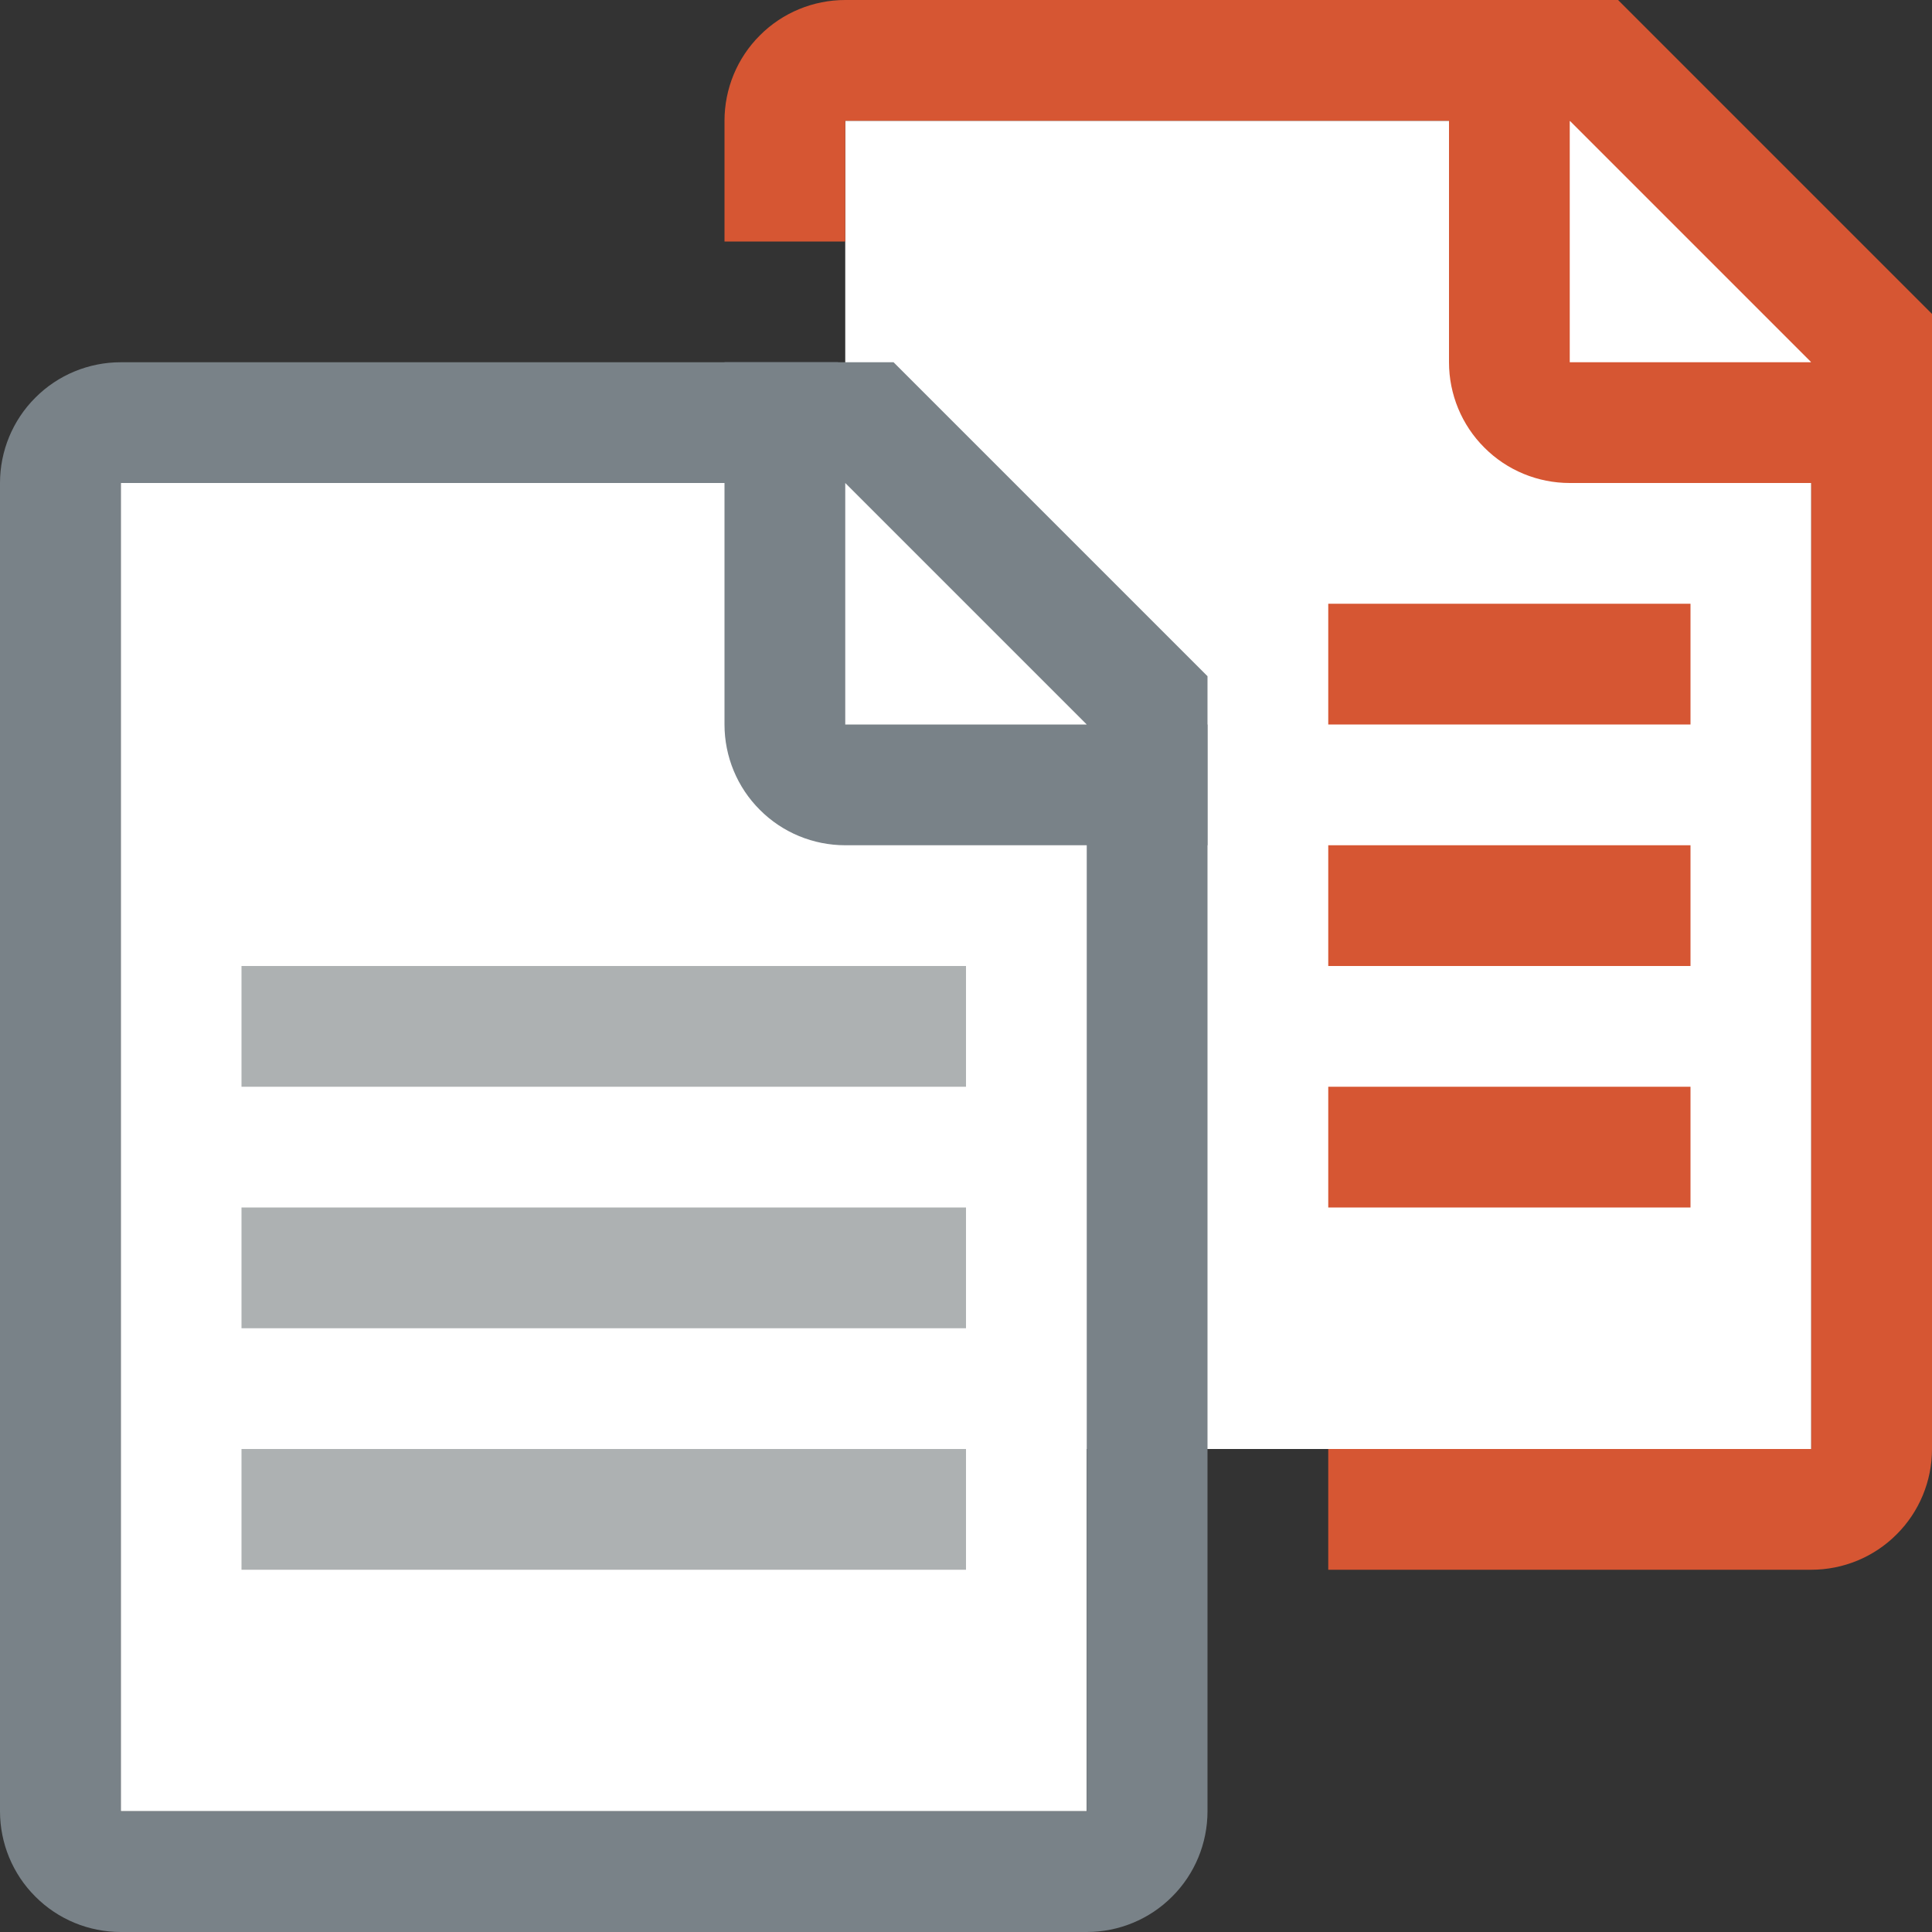 <svg width="16" height="16" viewBox="0 0 16 16" fill="none" xmlns="http://www.w3.org/2000/svg">
<rect x="0" y="0" width="16" height="16" fill="#333333" stroke="none"/>
<g clip-path="url(#clip0_20578_15141)">
<path fill-rule="evenodd" clip-rule="evenodd" d="M9 12H15V2.5L13.5 1H7V4H1V15H9V12Z" fill="white"/>
<path d="M14 5H11V6H14V5Z" fill="#D65633"/>
<path d="M14 7H11V8H14V7Z" fill="#D65633"/>
<path d="M14 9H11V10H14V9Z" fill="#D65633"/>
<path d="M8 8H2V9H8V8Z" fill="#ADB1B2"/>
<path d="M8 10H2V11H8V10Z" fill="#ADB1B2"/>
<path d="M8 12H2V13H8V12Z" fill="#ADB1B2"/>
<path d="M13 1L15 3H13V1ZM12 0V3C12 3.265 12.105 3.52 12.293 3.707C12.48 3.895 12.735 4 13 4H16V2.6L13.4 0H12Z" fill="#D65633"/>
<path d="M9 6V15H1V4H6.94V3H1C0.735 3 0.48 3.105 0.293 3.293C0.105 3.48 0 3.735 0 4L0 15C0 15.265 0.105 15.52 0.293 15.707C0.48 15.895 0.735 16 1 16H9C9.265 16 9.52 15.895 9.707 15.707C9.895 15.52 10 15.265 10 15V6H9Z" fill="#798288"/>
<path d="M7 4L9 6H7V4ZM6 3V6C6 6.265 6.105 6.52 6.293 6.707C6.48 6.895 6.735 7 7 7H10V5.6L7.4 3H6Z" fill="#798288"/>
<path d="M7 2V1H12.94V0H7C6.735 0 6.48 0.105 6.293 0.293C6.105 0.48 6 0.735 6 1V2H7Z" fill="#D65633"/>
<path d="M15 3V12H11V13H15C15.265 13 15.52 12.895 15.707 12.707C15.895 12.52 16 12.265 16 12V3H15Z" fill="#D65633"/>
</g>
<defs>
<clipPath id="clip0_20578_15141">
<rect width="16" height="16" fill="white"/>
</clipPath>
</defs>
</svg>
